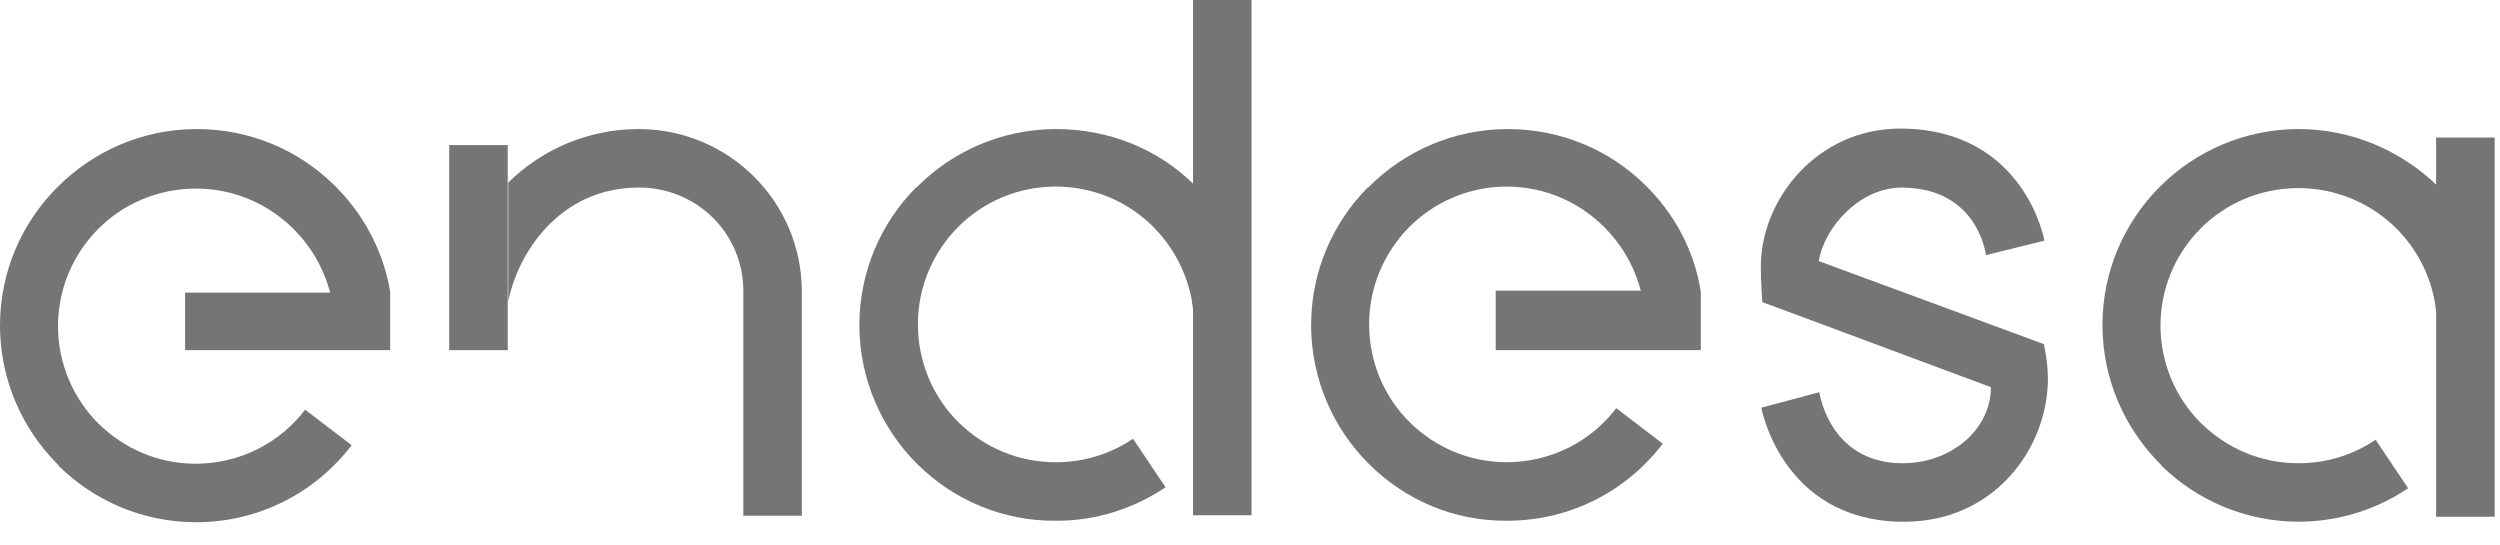 <svg width="101" height="22" viewBox="0 0 101 22" fill="none" xmlns="http://www.w3.org/2000/svg">
<path d="M82.616 14.126L82.575 13.904L81.262 13.419L80.595 15.218L81.262 13.419L73.481 10.549C73.703 9.155 75.158 7.579 76.816 7.579C79.928 7.579 80.231 10.307 80.231 10.307L82.595 9.721C82.595 9.721 81.807 5.234 76.816 5.194C76.795 5.194 76.795 5.194 76.775 5.194C73.4 5.194 71.137 8.064 71.137 10.772C71.137 11.418 71.197 12.207 71.197 12.207L72.673 12.752L80.433 15.642C80.433 17.36 78.816 18.714 76.876 18.714C76.836 18.714 76.795 18.714 76.775 18.714C73.885 18.653 73.501 15.844 73.501 15.844L71.157 16.471C71.157 16.471 71.965 20.957 76.735 21.078C76.755 21.078 76.755 21.078 76.775 21.078C76.795 21.078 76.795 21.078 76.816 21.078C76.856 21.078 76.896 21.078 76.937 21.078C80.554 21.078 82.737 18.128 82.737 15.278C82.717 14.672 82.676 14.47 82.616 14.126Z" fill="#191919" fill-opacity="0.6"/>
<path d="M66.469 7.477C65.034 6.063 63.073 5.214 60.911 5.214H60.891C60.871 5.214 60.871 5.214 60.85 5.214C58.688 5.234 56.728 6.123 55.313 7.538L55.293 7.558C55.293 7.578 55.273 7.578 55.252 7.578C53.838 9.013 52.969 10.973 52.969 13.136V13.156C52.969 13.176 52.969 13.176 52.969 13.197C52.989 15.359 53.878 17.319 55.293 18.734C55.313 18.754 55.333 18.754 55.333 18.774C56.768 20.189 58.728 21.058 60.891 21.038H60.911C60.931 21.038 60.931 21.038 60.951 21.038C63.498 21.017 65.741 19.805 67.176 17.925L65.296 16.491C64.286 17.824 62.669 18.673 60.871 18.673C59.355 18.673 57.981 18.067 56.97 17.077C55.94 16.066 55.313 14.652 55.313 13.095C55.313 11.56 55.94 10.185 56.93 9.175C57.94 8.164 59.335 7.538 60.871 7.538C62.407 7.538 63.801 8.164 64.811 9.175C65.519 9.882 66.024 10.751 66.287 11.742H60.426V14.146H68.712V11.782C68.449 10.104 67.641 8.629 66.469 7.477Z" fill="#191919" fill-opacity="0.6"/>
<path d="M20.512 5.861H18.148V14.147H20.512V5.861Z" fill="#191919" fill-opacity="0.6"/>
<path d="M13.5 7.477C12.065 6.063 10.105 5.214 7.942 5.214H7.922C7.902 5.214 7.902 5.214 7.882 5.214C5.719 5.234 3.759 6.123 2.344 7.538C2.324 7.558 2.324 7.578 2.304 7.578C0.869 9.013 0 10.994 0 13.156V13.176C0 13.197 0 13.197 0 13.217C0.02 15.379 0.909 17.339 2.324 18.754L2.344 18.774C2.364 18.794 2.364 18.794 2.364 18.815C3.799 20.229 5.76 21.098 7.922 21.098H7.942C7.962 21.098 7.962 21.098 7.983 21.098C10.529 21.078 12.772 19.866 14.207 17.986L12.328 16.551C11.317 17.885 9.7 18.734 7.902 18.734C6.366 18.734 4.992 18.107 3.981 17.117C2.971 16.107 2.344 14.712 2.344 13.176C2.344 11.661 2.951 10.286 3.941 9.276C4.951 8.245 6.366 7.619 7.922 7.619C9.458 7.619 10.852 8.245 11.863 9.256C12.57 9.963 13.075 10.832 13.338 11.822H7.477V14.146H15.763V11.782C15.48 10.104 14.672 8.629 13.5 7.477Z" fill="#191919" fill-opacity="0.6"/>
<path d="M25.868 5.214C25.848 5.214 25.828 5.214 25.807 5.214C23.746 5.214 21.887 6.042 20.533 7.376V12.186C20.896 10.286 22.574 7.578 25.807 7.578C25.868 7.578 25.908 7.578 25.969 7.578C28.212 7.659 30.031 9.458 30.031 11.762V12.55V20.836H32.395V12.55V11.762C32.375 8.144 29.465 5.254 25.868 5.214Z" fill="#191919" fill-opacity="0.6"/>
<path d="M48.239 7.457C48.239 7.457 48.239 7.437 48.239 7.457C46.804 6.043 44.844 5.214 42.661 5.214H42.641C42.621 5.214 42.621 5.214 42.601 5.214C40.438 5.234 38.478 6.123 37.063 7.538L37.043 7.558C37.023 7.578 37.023 7.578 37.003 7.578C35.588 9.013 34.719 10.974 34.719 13.136V13.156C34.719 13.176 34.719 13.176 34.719 13.197C34.739 15.359 35.629 17.319 37.043 18.734C37.063 18.754 37.084 18.754 37.084 18.774C38.519 20.189 40.499 21.058 42.661 21.038H42.682H42.702C44.319 21.038 45.834 20.533 47.087 19.684L45.774 17.724C44.885 18.33 43.813 18.673 42.661 18.673H42.641C41.126 18.673 39.751 18.067 38.741 17.077C37.71 16.066 37.084 14.652 37.084 13.096C37.084 11.56 37.71 10.185 38.7 9.175C39.711 8.165 41.105 7.538 42.641 7.538C44.177 7.538 45.572 8.144 46.582 9.155C47.289 9.862 47.795 10.731 48.057 11.721C48.078 11.782 48.158 12.126 48.158 12.227C48.158 12.247 48.158 12.247 48.179 12.348C48.179 12.409 48.199 12.469 48.199 12.509V12.53V20.816H50.563V12.53V0H48.199V7.457H48.239Z" fill="#191919" fill-opacity="0.6"/>
<path d="M98.419 5.557V7.457C96.984 6.083 95.004 5.214 92.862 5.214C92.841 5.214 92.821 5.214 92.801 5.214C90.638 5.234 88.678 6.123 87.263 7.538C87.243 7.558 87.243 7.578 87.223 7.578C85.808 9.013 84.939 10.973 84.939 13.136V13.156C84.939 13.176 84.939 13.176 84.939 13.197C84.96 15.359 85.849 17.319 87.263 18.734L87.284 18.754C87.304 18.774 87.304 18.774 87.304 18.794C88.739 20.209 90.719 21.078 92.882 21.078H92.902H92.922C94.539 21.058 96.034 20.573 97.287 19.724L95.974 17.764C95.085 18.37 94.013 18.714 92.862 18.714H92.841C91.305 18.714 89.931 18.087 88.921 17.097C87.91 16.086 87.284 14.692 87.284 13.156C87.284 11.64 87.89 10.266 88.88 9.256C89.891 8.225 91.305 7.599 92.862 7.599C94.397 7.599 95.792 8.225 96.802 9.215C97.671 10.084 98.278 11.256 98.419 12.57V12.59V20.876H100.784V12.59V5.557H98.419Z" fill="#191919" fill-opacity="0.6"/>
</svg>
